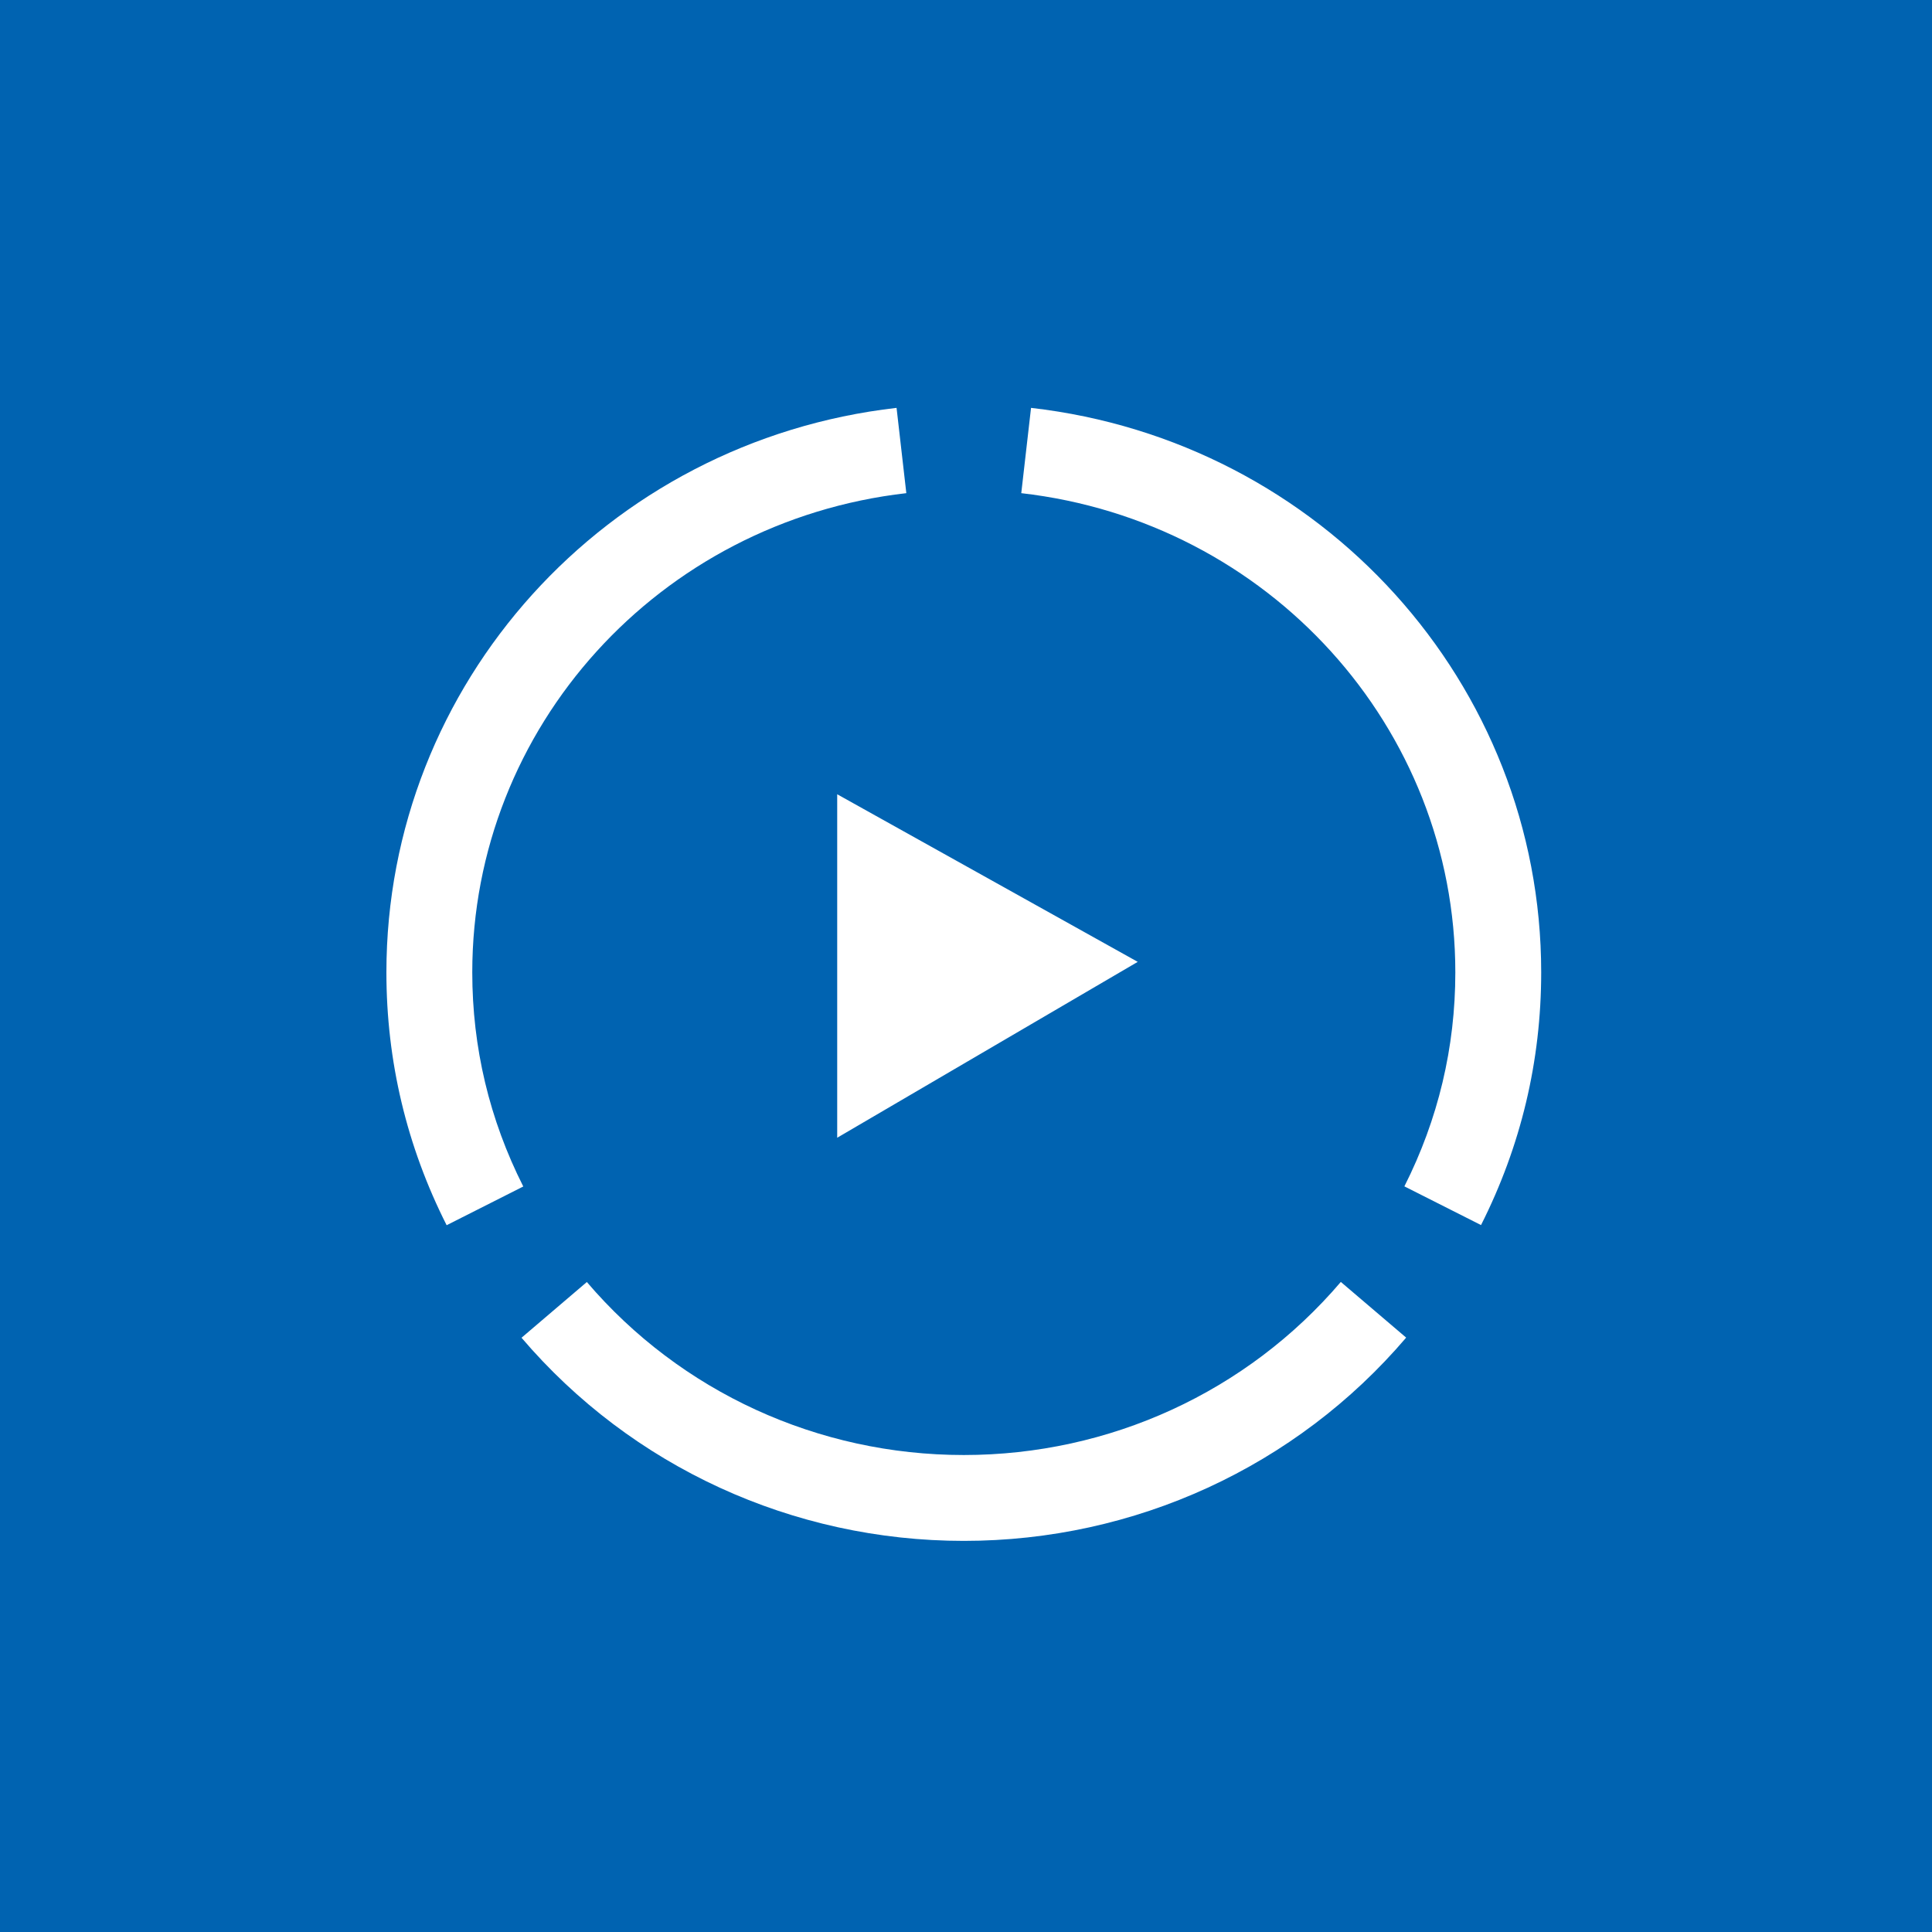 <?xml version="1.0" encoding="UTF-8"?>
<svg width="512px" height="512px" viewBox="0 0 512 512" version="1.1" xmlns="http://www.w3.org/2000/svg" xmlns:xlink="http://www.w3.org/1999/xlink">
    <!-- Generator: Sketch 46.2 (44496) - http://www.bohemiancoding.com/sketch -->
    <title>video-wht-bluBG-512p</title>
    <desc>Created with Sketch.</desc>
    <defs></defs>
    <g id="PRODUCTION-ICONS" stroke="none" stroke-width="1" fill="none" fill-rule="evenodd">
        <g id="video-wht-bluBG-512p">
            <g id="Video-API">
                <rect id="Rectangle-3-Copy-7" fill="#0063B1" x="0" y="0" width="512" height="512"></rect>
                <path d="M118.364,324.694 C107.771,303.725 102.401,281.186 102.401,257.696 C102.401,181.215 160.525,116.902 237.598,108.09 L240.186,130.692 C174.61,138.196 125.157,192.792 125.157,257.696 C125.157,277.585 129.702,296.677 138.673,314.432 L118.364,324.694 Z M255.417,408.35 C210.111,408.35 167.393,388.729 138.209,354.516 L155.52,339.748 C180.375,368.886 216.784,385.595 255.417,385.595 C294.062,385.595 330.482,368.875 355.331,339.725 L372.648,354.482 C343.47,388.718 300.74,408.35 255.417,408.35 Z M392.486,324.656 L372.177,314.399 C381.131,296.655 385.677,277.575 385.677,257.692 C385.677,192.793 336.223,138.197 270.647,130.693 L273.236,108.091 C350.309,116.898 408.432,181.216 408.432,257.692 C408.432,281.17 403.067,303.698 392.486,324.656 Z M301.511,254.903 L221.867,301.511 L221.867,210.489 L301.511,254.903 Z" id="Combined-Shape" fill="#FFFFFF"></path>
            </g>
        </g>
    </g>
</svg>
